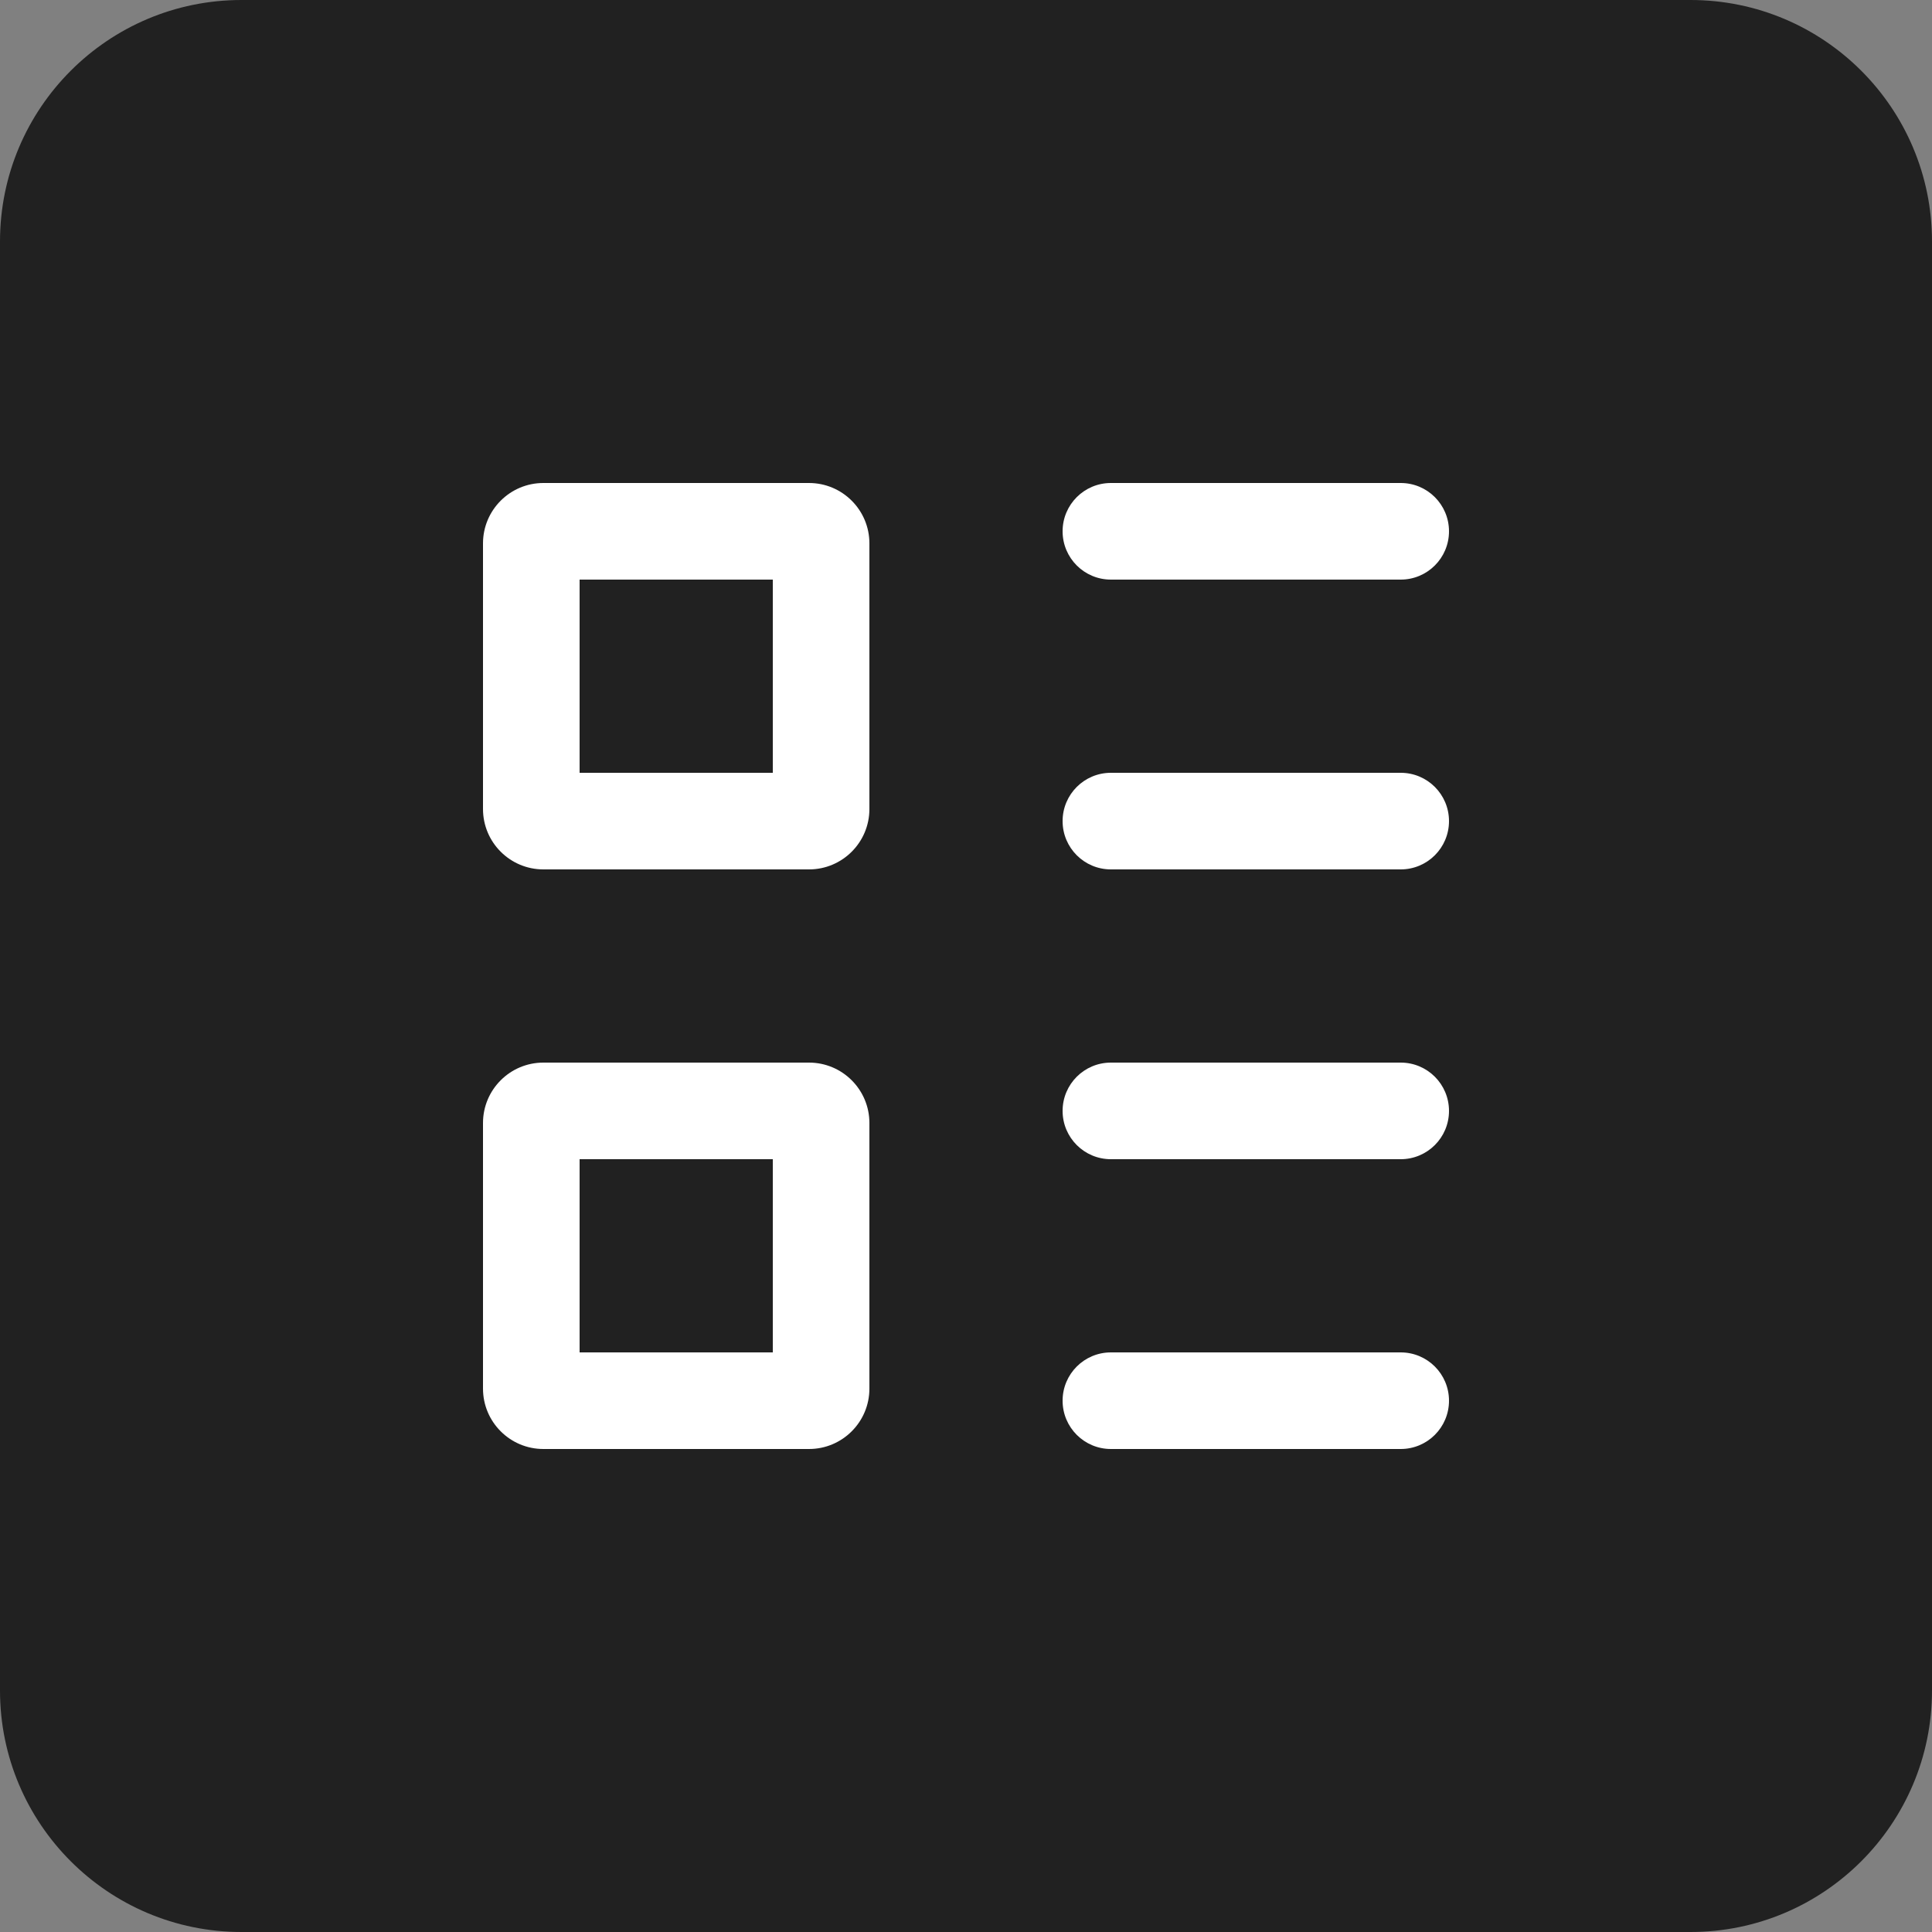 <svg width="32" height="32" viewBox="0 0 32 32" fill="none" xmlns="http://www.w3.org/2000/svg">
<rect x="0" y="0" width="32" height="32" fill="#808080" stroke="none"/>
<g id="Bt_listtype">
<path id="Rectangle 41" d="M0 4C0 1.791 1.791 0 4 0H28C30.209 0 32 1.791 32 4V28C32 30.209 30.209 32 28 32H4C1.791 32 0 30.209 0 28V4Z" fill="#212121"/>
<g id="Vector">
<path d="M17.6 8.8C17.6 8.358 17.958 8 18.4 8H23.2C23.642 8 24 8.358 24 8.8C24 9.242 23.642 9.6 23.2 9.6H18.4C17.958 9.6 17.6 9.242 17.6 8.8Z" fill="white"/>
<path d="M17.6 18.4C17.6 17.958 17.958 17.6 18.4 17.6H23.2C23.642 17.6 24 17.958 24 18.4C24 18.842 23.642 19.2 23.2 19.2H18.4C17.958 19.2 17.6 18.842 17.6 18.4Z" fill="white"/>
<path fill-rule="evenodd" clip-rule="evenodd" d="M12.8 9.6H9.6V12.8H12.8V9.6ZM9 8C8.448 8 8 8.448 8 9V13.4C8 13.952 8.448 14.4 9 14.4H13.4C13.952 14.4 14.4 13.952 14.4 13.4V9C14.4 8.448 13.952 8 13.4 8H9Z" fill="white"/>
<path fill-rule="evenodd" clip-rule="evenodd" d="M12.8 19.2H9.6V22.4H12.8V19.2ZM9 17.6C8.448 17.6 8 18.048 8 18.6V23C8 23.552 8.448 24 9 24H13.4C13.952 24 14.4 23.552 14.4 23V18.6C14.4 18.048 13.952 17.6 13.4 17.6H9Z" fill="white"/>
<path d="M17.6 13.6C17.6 13.158 17.958 12.8 18.4 12.8H23.2C23.642 12.8 24 13.158 24 13.6C24 14.042 23.642 14.4 23.2 14.4H18.4C17.958 14.4 17.6 14.042 17.6 13.6Z" fill="white"/>
<path d="M17.6 23.2C17.6 22.758 17.958 22.4 18.4 22.4H23.2C23.642 22.4 24 22.758 24 23.2C24 23.642 23.642 24 23.2 24H18.4C17.958 24 17.6 23.642 17.6 23.2Z" fill="white"/>
</g>
</g>
</svg>
